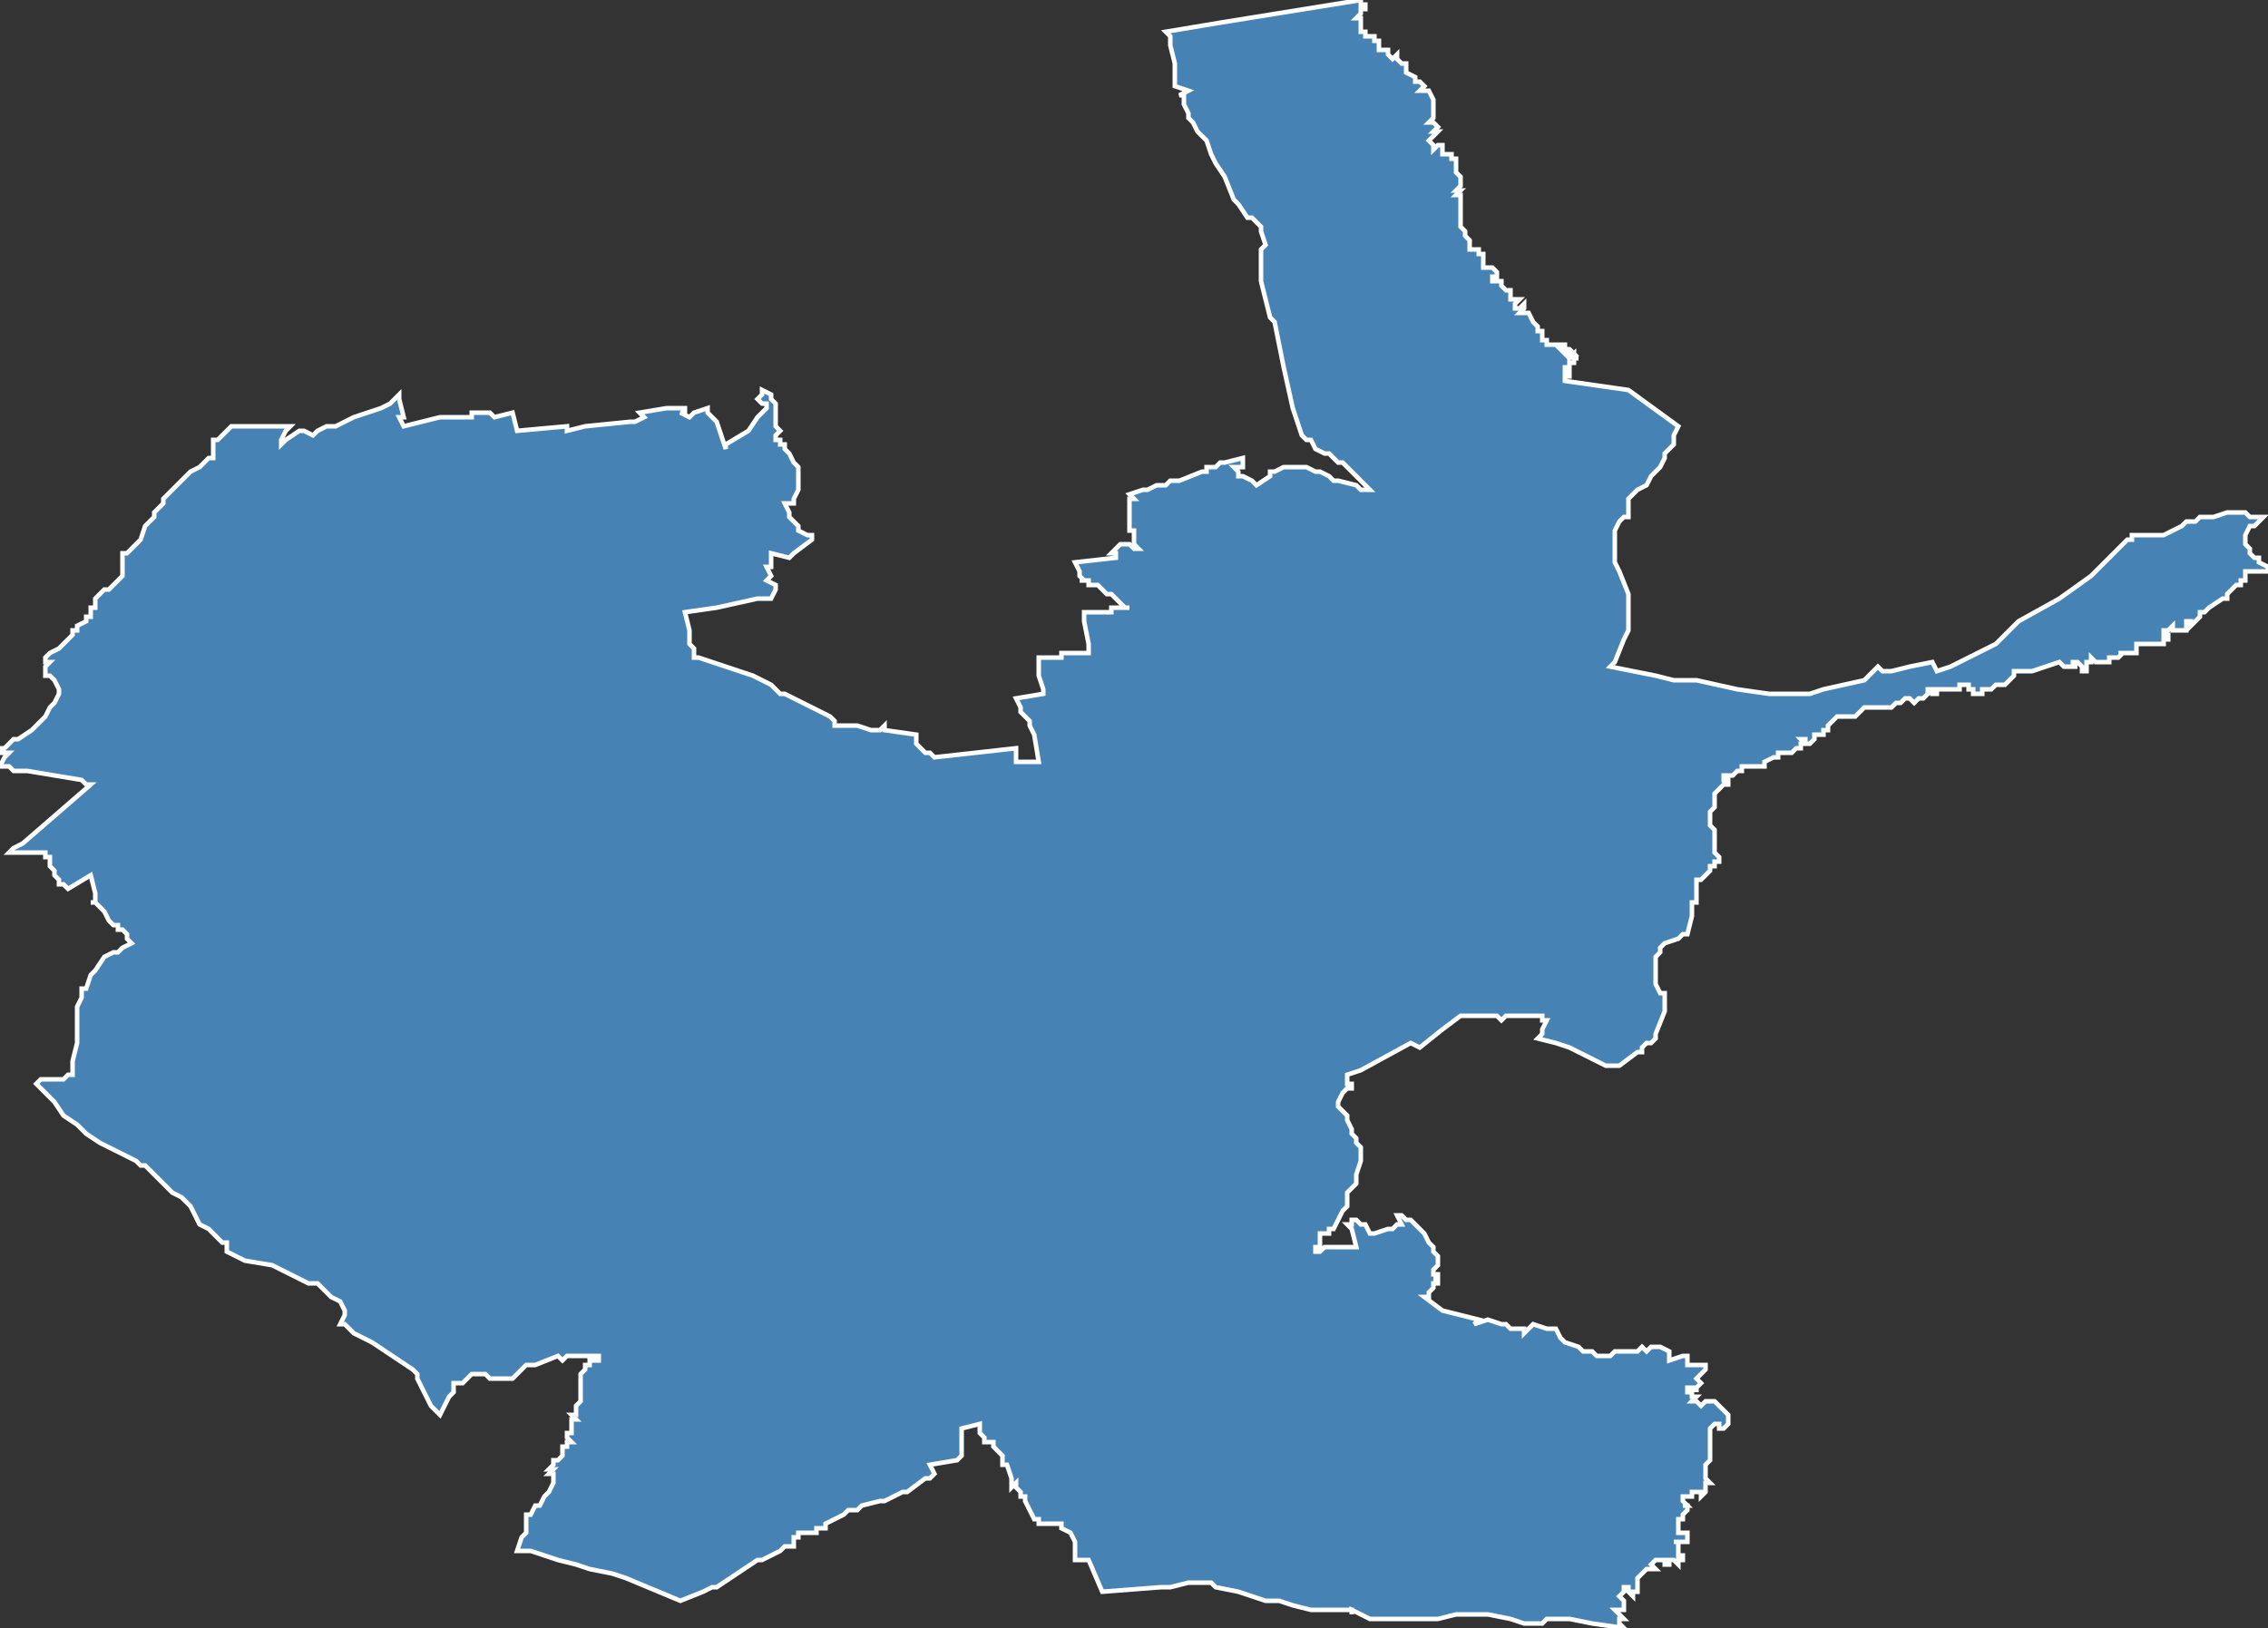 <?xml version="1.0" encoding="utf-8"?>
<svg version="1.1" id="svgmap" xmlns="http://www.w3.org/2000/svg" xmlns:xlink="http://www.w3.org/1999/xlink" x="0px" y="0px" width="100%" height="100%" viewBox="0 0 500 359">
<rect x="0" y="0" width="500" height="359" fill="#333333" stroke="none"/>
<polygon points="36,110 37,109 39,107 39,107 40,106 41,105 42,104 44,103 45,102 46,101 47,101 47,100 47,99 47,98 47,98 47,97 48,97 48,97 49,96 51,94 52,94 64,94 63,95 62,97 62,97 62,98 63,97 66,95 67,95 69,96 70,95 72,94 74,94 78,92 81,91 84,90 86,89 88,87 88,88 89,92 88,92 89,94 97,92 97,92 102,92 104,92 104,91 108,91 109,92 113,91 113,91 114,95 114,95 125,94 125,95 129,94 139,93 140,93 142,92 141,91 147,90 148,90 151,90 151,91 150,91 152,92 152,92 153,91 156,90 156,91 158,93 160,99 160,99 160,99 160,98 165,95 167,92 169,90 169,89 169,89 168,89 168,89 167,88 167,88 168,87 168,86 170,87 170,88 171,89 171,90 171,91 171,94 171,94 172,95 172,95 171,96 171,97 172,97 172,98 173,98 173,99 174,100 175,102 176,103 176,104 176,105 176,106 176,106 176,108 175,110 175,110 175,111 174,111 174,111 173,111 174,113 174,114 175,115 176,116 176,117 178,118 179,118 179,119 175,122 174,123 170,122 170,124 170,125 169,125 169,125 170,127 169,128 171,129 171,130 170,132 170,132 167,132 158,134 151,135 152,139 152,141 152,142 153,143 153,145 154,145 166,149 170,151 170,151 172,153 173,153 181,157 183,158 184,159 184,159 184,160 189,160 192,161 194,161 195,160 195,160 195,160 195,161 195,161 202,162 202,162 202,163 202,163 202,163 202,164 204,166 205,166 206,167 224,165 224,168 229,168 229,168 228,162 227,160 227,159 225,157 225,156 225,156 225,156 224,154 224,154 230,153 230,152 229,149 229,148 229,147 229,145 234,145 234,145 234,144 240,144 240,143 240,142 239,137 239,136 239,135 239,135 239,135 239,135 240,135 240,135 241,135 242,135 242,135 245,135 245,134 245,135 245,134 246,134 248,134 249,134 249,134 249,134 248,134 247,133 246,132 245,131 244,131 243,130 242,129 240,129 240,128 238,128 239,128 238,127 238,127 238,126 237,124 237,124 237,124 246,123 246,123 246,123 246,122 245,122 246,121 246,121 247,120 248,120 249,120 249,120 249,120 249,120 250,121 250,121 250,121 251,121 251,121 250,120 250,119 250,119 250,118 250,117 249,117 249,117 249,116 249,116 249,116 249,115 249,115 249,114 249,113 249,113 249,113 249,113 249,111 249,111 249,110 249,110 250,110 250,110 250,110 250,110 249,109 249,109 252,108 253,108 255,107 257,107 258,106 259,106 260,106 260,106 265,104 265,104 265,104 265,104 266,104 266,103 267,103 268,103 269,102 270,102 274,101 274,101 274,102 274,103 274,103 273,103 272,103 273,104 273,104 273,105 274,105 276,106 276,106 277,107 277,107 277,107 280,105 280,104 281,104 283,103 284,103 288,103 288,103 290,104 291,104 293,105 294,106 295,106 299,107 300,108 302,108 302,108 302,108 300,106 296,102 295,102 293,100 292,100 290,99 289,97 288,97 287,96 285,90 283,81 281,71 281,71 280,70 280,70 278,62 278,62 278,62 278,62 278,58 278,56 278,55 279,54 278,51 278,50 278,50 278,50 276,48 276,48 275,48 273,45 272,44 270,39 268,36 267,34 266,31 266,31 264,29 263,27 262,26 262,26 262,25 261,23 261,22 261,21 260,21 262,20 259,19 259,17 259,16 259,14 259,14 258,10 258,8 258,8 257,7 269,5 300,0 300,0 300,0 300,0 300,0 300,0 300,1 301,1 301,1 301,1 301,1 301,2 301,2 301,2 301,2 301,2 301,2 301,2 301,2 300,2 300,2 300,3 300,3 300,3 300,3 300,3 299,4 299,4 299,4 300,4 300,5 300,5 300,6 300,6 300,6 300,6 300,7 301,7 301,7 301,7 301,8 302,8 302,8 302,8 303,8 303,9 303,9 304,9 304,10 304,11 305,11 306,11 306,12 306,12 307,13 308,12 308,12 308,12 308,13 308,13 308,13 308,13 309,14 309,14 309,14 309,14 310,14 310,14 310,14 310,14 310,15 310,15 310,15 310,15 310,16 312,17 312,18 312,18 312,18 312,18 313,18 313,18 313,18 313,18 313,18 314,19 314,19 314,19 313,20 313,20 313,20 313,20 313,20 314,20 315,20 315,20 316,22 316,23 316,23 316,23 316,24 316,25 316,26 316,26 315,27 315,27 315,27 316,27 317,28 317,28 317,28 316,29 316,29 316,29 316,29 316,29 317,29 316,30 316,30 316,30 316,30 316,30 316,30 316,30 316,30 315,31 315,31 316,32 316,33 316,33 317,32 318,32 318,32 318,33 318,33 318,34 318,34 319,34 320,34 320,35 320,35 321,35 321,36 321,36 321,38 322,39 322,40 322,40 322,40 322,41 322,41 322,41 322,41 321,42 321,42 322,42 322,42 321,43 321,43 322,43 322,44 322,47 322,48 322,49 322,50 323,51 323,51 323,51 323,52 323,52 323,52 324,53 324,53 324,54 324,54 324,53 324,53 324,54 324,54 324,54 324,54 324,54 324,54 324,55 324,55 324,55 325,55 325,55 325,55 325,55 326,55 326,55 326,56 326,56 327,56 327,56 327,56 327,56 327,56 327,57 327,57 327,57 327,58 327,58 327,58 327,58 327,58 327,58 327,59 327,59 327,59 328,59 328,59 328,59 328,59 328,59 328,59 328,59 329,59 329,59 329,59 329,59 329,59 329,59 329,59 329,59 330,60 330,60 330,60 330,60 330,60 330,60 330,61 330,61 329,61 329,62 329,62 329,62 329,62 329,62 329,62 329,62 329,62 329,62 329,62 329,62 330,62 331,62 331,62 331,62 331,62 331,62 331,62 331,63 331,63 332,64 332,64 333,64 333,64 333,64 333,64 333,65 333,65 333,65 333,65 333,65 333,65 333,65 333,65 333,65 333,65 333,66 334,66 334,66 335,66 335,66 335,66 335,66 335,66 335,66 335,66 335,66 334,67 334,67 334,67 334,68 334,68 334,68 334,68 334,68 335,68 335,68 336,67 336,67 336,67 336,68 336,68 336,68 336,68 335,69 335,69 335,69 335,69 336,69 336,69 336,69 336,69 336,69 337,69 337,69 337,69 337,69 338,71 339,72 339,72 339,73 339,73 339,73 339,73 340,73 340,73 340,73 340,73 340,73 340,74 340,74 340,74 340,74 340,74 340,74 340,74 340,75 340,75 341,75 341,76 341,76 342,76 342,76 342,76 343,76 343,76 343,76 343,76 343,76 344,76 344,76 344,76 344,76 344,76 344,76 345,76 345,76 345,76 345,77 345,77 345,77 344,77 344,77 345,78 345,78 345,77 346,77 346,77 346,77 346,77 346,77 347,78 347,78 346,78 346,78 346,78 345,78 345,78 345,78 345,78 346,78 346,78 346,79 346,79 347,78 347,78 347,79 348,79 348,79 348,79 347,79 347,79 347,79 347,79 347,79 347,79 347,79 347,80 347,80 347,80 347,80 347,80 347,80 346,80 346,80 346,81 346,81 346,81 346,81 345,81 345,81 345,81 345,81 345,82 345,82 345,82 346,82 346,82 346,82 346,82 346,82 346,82 346,82 346,83 346,83 345,83 345,83 345,83 345,83 345,83 345,84 359,86 370,94 369,96 369,98 368,99 367,100 367,101 366,103 364,105 363,107 361,108 359,110 359,111 359,112 359,112 359,114 358,114 357,115 356,117 356,119 356,122 356,124 357,126 359,131 359,132 359,136 359,139 358,141 356,146 355,147 365,149 369,150 374,150 383,152 390,153 399,153 402,152 411,150 412,149 414,147 415,148 417,148 421,147 426,146 427,148 430,147 440,142 445,137 454,132 461,127 464,124 467,121 469,119 470,119 470,118 474,118 477,118 481,116 482,115 484,115 485,114 488,114 491,113 495,113 496,114 499,114 497,116 497,116 496,116 495,118 495,119 495,119 495,120 496,121 496,122 496,122 497,123 498,123 498,124 500,125 500,126 499,126 499,126 498,126 497,126 497,126 496,126 495,126 495,128 494,128 494,129 494,129 494,129 493,129 492,130 491,131 491,132 490,132 490,132 490,132 487,134 486,135 486,135 485,135 485,136 484,137 483,138 483,137 483,137 483,137 482,137 482,138 482,138 482,138 482,139 482,139 481,139 481,139 479,139 479,138 479,138 479,138 478,139 477,139 477,139 477,139 477,140 478,140 478,141 478,141 477,141 477,141 477,141 477,142 476,142 474,142 472,142 472,142 472,142 472,142 471,142 471,143 471,144 470,144 470,144 470,144 468,144 468,144 468,144 467,144 467,144 467,144 467,144 467,144 467,144 468,144 467,145 467,145 467,145 467,145 466,145 466,145 466,145 466,145 466,145 465,145 465,145 465,146 464,146 463,146 462,146 461,145 461,146 460,146 460,147 460,147 460,147 460,148 459,148 459,147 459,147 458,146 458,146 457,146 457,146 457,146 457,147 458,147 458,147 457,147 456,147 455,147 454,146 448,148 447,148 447,148 447,148 447,148 447,148 447,148 446,148 444,148 444,148 444,149 443,150 443,150 442,151 442,151 442,151 441,151 440,151 439,152 438,152 438,152 438,152 437,152 437,153 437,153 435,153 435,153 435,152 434,152 434,151 433,151 432,151 432,152 432,152 431,152 430,152 429,152 428,152 427,152 427,153 427,153 426,153 426,153 426,152 425,152 425,152 425,153 424,154 424,154 423,154 422,155 421,154 421,154 420,154 420,154 419,155 419,155 418,155 417,156 417,156 415,156 414,156 414,156 413,156 413,156 412,156 411,156 410,157 409,158 408,158 407,158 406,158 406,158 405,158 405,158 403,160 403,160 403,160 403,161 403,161 403,161 402,161 402,162 401,162 400,162 400,163 400,163 399,164 399,164 398,164 398,163 398,163 397,163 398,164 397,164 397,164 397,165 396,165 396,165 395,166 394,166 393,166 392,166 392,166 392,167 391,167 391,167 391,167 389,168 389,168 389,168 389,169 388,169 387,169 387,169 386,169 385,169 384,169 384,170 383,170 383,170 382,171 381,171 380,171 380,172 380,172 380,172 381,172 381,173 381,173 381,173 380,173 380,173 379,174 379,174 379,174 378,175 378,175 378,176 378,177 378,178 377,179 377,179 377,180 377,180 377,180 377,181 377,181 377,181 377,182 377,182 378,183 378,184 378,184 378,184 378,185 378,186 378,187 378,187 378,188 378,188 379,189 379,190 379,190 378,190 378,191 377,191 377,192 376,193 376,193 375,194 375,194 375,194 374,194 374,195 374,195 374,196 374,196 374,196 374,197 374,197 374,198 374,198 374,199 373,199 373,200 373,201 373,201 373,202 372,206 372,206 372,206 371,206 370,207 367,208 366,209 366,209 366,210 365,211 365,211 365,213 365,215 365,216 365,217 366,219 367,219 367,220 367,221 367,223 365,228 365,229 364,230 363,230 363,230 362,231 362,232 361,232 357,235 354,235 348,232 346,231 343,230 339,229 340,228 340,227 341,225 340,225 340,224 340,224 338,224 337,224 335,224 334,224 332,224 331,225 330,224 326,224 322,224 318,227 313,231 311,230 300,236 297,237 297,238 297,238 297,239 297,239 297,239 297,239 297,239 297,239 298,239 298,239 298,240 297,240 296,241 295,243 295,243 295,244 295,244 296,245 296,245 297,246 297,247 298,249 298,249 298,250 299,251 299,252 300,253 300,254 300,254 300,255 300,256 299,259 299,260 299,261 297,263 297,266 296,267 295,269 294,271 293,271 293,272 291,272 291,275 290,275 290,276 290,276 290,276 291,276 292,275 296,275 297,275 299,275 298,271 298,271 298,271 297,270 298,270 298,269 299,269 300,270 301,270 302,272 303,272 306,271 307,271 308,270 309,270 308,268 308,268 309,268 310,269 311,269 314,272 315,274 316,275 316,276 317,277 317,278 317,279 316,280 316,281 317,281 317,281 317,282 316,282 316,282 316,282 316,282 317,282 317,283 317,283 316,283 316,284 316,284 316,284 316,284 316,284 315,285 315,285 315,285 315,286 315,286 314,286 314,286 314,286 318,289 326,291 325,292 328,291 331,292 332,292 333,293 334,293 335,293 336,293 336,294 338,292 341,293 342,293 343,293 344,295 344,295 345,296 348,297 349,298 351,298 352,299 353,299 354,299 355,299 356,298 358,298 361,298 361,298 361,298 361,298 361,298 362,297 363,298 364,297 365,297 366,297 368,298 368,300 371,299 372,299 372,300 372,301 372,301 372,301 376,301 376,302 376,302 375,303 374,304 374,304 374,304 375,305 374,306 374,306 374,307 374,307 374,306 374,306 374,306 372,306 372,306 372,306 372,307 372,307 373,307 373,308 374,308 374,308 374,308 373,309 373,309 373,309 374,309 374,309 375,310 375,310 376,309 377,309 378,309 378,309 381,312 381,312 381,313 381,314 380,315 380,315 380,315 379,315 379,315 379,314 378,314 378,314 377,315 377,316 377,316 377,316 377,316 377,317 377,318 377,320 377,322 376,323 376,324 376,325 376,325 376,326 376,326 377,327 377,327 376,327 376,328 376,328 376,328 376,329 376,329 376,329 376,329 375,330 375,330 375,329 374,329 374,329 373,329 373,329 373,329 373,329 373,329 373,330 373,330 373,330 373,330 373,330 372,330 372,330 371,330 371,331 371,331 371,331 372,332 372,332 371,332 371,332 371,332 372,332 372,332 372,333 371,334 371,335 371,335 370,335 370,335 370,335 370,335 370,335 370,336 370,336 370,336 370,336 370,336 370,337 370,337 370,337 370,338 370,338 370,338 371,338 371,338 372,338 372,338 372,338 372,339 372,339 372,340 371,340 371,340 371,340 371,340 370,340 370,340 370,340 369,340 369,340 369,340 369,340 370,340 370,340 370,341 370,341 370,341 370,341 370,342 370,342 370,342 370,342 370,343 371,343 371,344 371,344 371,344 370,344 370,345 370,345 370,345 369,344 369,344 368,344 368,345 368,345 368,345 367,345 367,345 367,345 367,345 367,344 367,344 367,344 367,344 366,344 366,344 366,344 365,344 365,344 365,344 365,344 365,344 365,344 364,345 364,345 365,346 365,346 365,346 364,346 364,346 364,346 363,346 363,346 363,346 362,347 362,347 362,347 361,348 361,349 361,349 361,350 361,350 361,350 361,351 361,351 361,351 360,351 360,351 360,352 360,352 360,352 359,351 359,351 359,351 359,350 358,350 358,350 358,350 358,351 357,352 357,352 358,353 358,354 358,354 358,354 358,354 358,354 358,355 358,355 357,355 356,355 356,355 356,355 356,355 356,355 356,355 356,355 357,356 358,357 358,357 358,357 358,357 358,357 358,357 357,357 357,358 357,358 357,358 357,358 357,358 358,359 351,358 346,357 345,357 344,357 343,357 341,357 340,358 339,358 337,358 337,358 336,358 333,357 328,356 327,356 323,356 322,356 322,356 322,356 321,356 321,356 317,357 317,357 315,357 315,357 310,357 306,357 306,357 302,357 298,355 298,356 298,355 297,355 294,355 292,355 291,355 290,355 289,355 285,354 282,353 281,353 279,353 276,352 273,351 268,350 268,350 267,349 266,349 265,349 263,349 262,349 258,350 256,350 243,351 243,351 240,344 240,344 237,344 237,344 237,344 237,342 237,341 237,340 237,340 236,338 236,338 234,337 234,336 233,336 233,336 233,336 232,336 230,336 229,336 229,336 229,335 228,335 228,335 228,335 226,331 226,331 226,331 226,331 226,330 226,330 226,330 225,330 225,329 225,329 224,328 224,327 224,327 223,328 223,327 223,326 223,326 222,323 222,323 222,323 221,323 221,323 221,321 220,320 219,319 219,318 218,318 218,318 218,318 218,318 218,318 217,318 217,318 217,318 217,318 217,317 216,316 216,316 216,315 216,315 216,315 216,315 216,315 216,314 216,314 212,315 212,315 212,315 212,316 212,317 212,319 212,319 212,320 212,321 211,322 205,323 206,325 206,325 205,326 205,326 205,326 204,326 204,326 204,326 204,326 200,329 199,329 195,331 194,331 190,332 190,332 189,333 187,333 186,334 182,336 182,336 182,337 182,337 181,337 181,337 180,337 180,338 179,338 178,338 178,338 177,338 176,338 176,338 176,339 176,339 175,339 175,340 175,340 175,340 175,341 175,341 174,341 174,341 173,341 172,342 168,344 167,344 158,350 157,350 157,350 157,350 155,351 150,353 150,353 150,353 138,348 135,347 130,346 127,345 123,344 117,342 114,342 115,339 116,338 116,335 116,334 117,334 118,332 118,332 119,332 120,330 121,329 122,327 122,327 122,326 122,326 122,326 122,325 122,325 121,325 122,324 121,324 122,323 122,323 122,323 122,322 123,322 124,321 124,320 124,320 124,320 124,319 125,319 125,318 126,318 125,317 125,316 126,316 126,315 126,315 126,314 126,314 126,313 127,313 126,312 127,312 127,311 127,310 127,310 128,309 128,307 128,307 128,306 128,305 128,304 128,304 128,303 129,302 129,301 130,301 130,300 131,300 132,300 132,299 132,299 132,299 130,299 125,299 124,300 123,299 118,301 116,301 115,302 115,302 114,303 113,304 112,304 111,304 109,304 108,304 107,303 106,303 105,303 104,303 103,304 102,305 100,305 100,307 99,308 97,312 95,310 93,306 92,304 92,303 91,302 85,298 82,296 78,294 76,292 75,292 76,290 76,289 75,287 73,286 72,285 71,284 70,283 69,283 68,283 66,282 62,280 60,279 54,278 52,277 50,276 50,274 49,274 46,271 44,270 43,268 42,266 40,264 38,263 37,262 34,259 33,258 32,257 31,257 30,256 30,256 24,253 22,252 19,250 17,248 14,246 12,243 8,239 9,238 11,238 11,238 12,238 14,238 15,237 15,237 16,237 16,236 16,234 17,230 17,230 17,226 17,226 17,222 18,220 18,218 19,218 20,215 21,214 23,211 25,210 26,210 27,209 29,208 28,207 28,207 28,206 27,205 26,205 26,204 25,204 24,203 23,201 21,199 20,199 20,199 21,199 21,197 20,193 15,196 15,196 14,195 13,195 13,194 12,193 12,192 11,191 11,190 11,190 11,189 11,189 10,189 10,188 9,188 7,188 6,188 6,188 5,188 5,188 4,188 3,188 3,188 2,188 2,188 3,187 5,186 20,173 20,173 20,173 19,173 18,172 6,170 3,170 2,169 1,169 1,169 0,169 1,167 2,166 0,166 0,165 0,165 1,165 2,164 2,164 3,163 3,163 4,163 7,161 7,161 8,160 9,159 10,158 11,156 11,156 12,155 12,155 13,153 13,153 13,153 13,152 12,150 12,150 12,150 11,149 11,149 10,149 10,149 10,149 10,148 10,148 10,147 11,146 11,146 10,146 10,146 10,146 10,146 10,146 10,145 11,144 13,143 13,143 14,142 15,141 16,140 16,139 17,139 17,138 19,137 19,137 19,136 20,136 20,135 20,135 20,134 21,134 21,133 21,132 21,132 21,132 21,132 22,131 23,130 23,130 24,130 25,129 25,129 26,128 27,127 27,127 27,127 27,127 27,127 27,126 27,125 27,125 27,123 27,123 27,122 27,122 28,122 29,121 29,121 29,121 30,120 31,119 32,116 34,114 34,113 35,112 36,111 36,110 36,110" id="6507" class="canton" fill="steelblue" stroke-width="1" stroke="white" geotype="canton" geoname="Moyen Adour" code_insee="6507" code_departement="65" nom_departement="Hautes-Pyrénées" code_region="76" nom_region="Occitanie"/></svg>